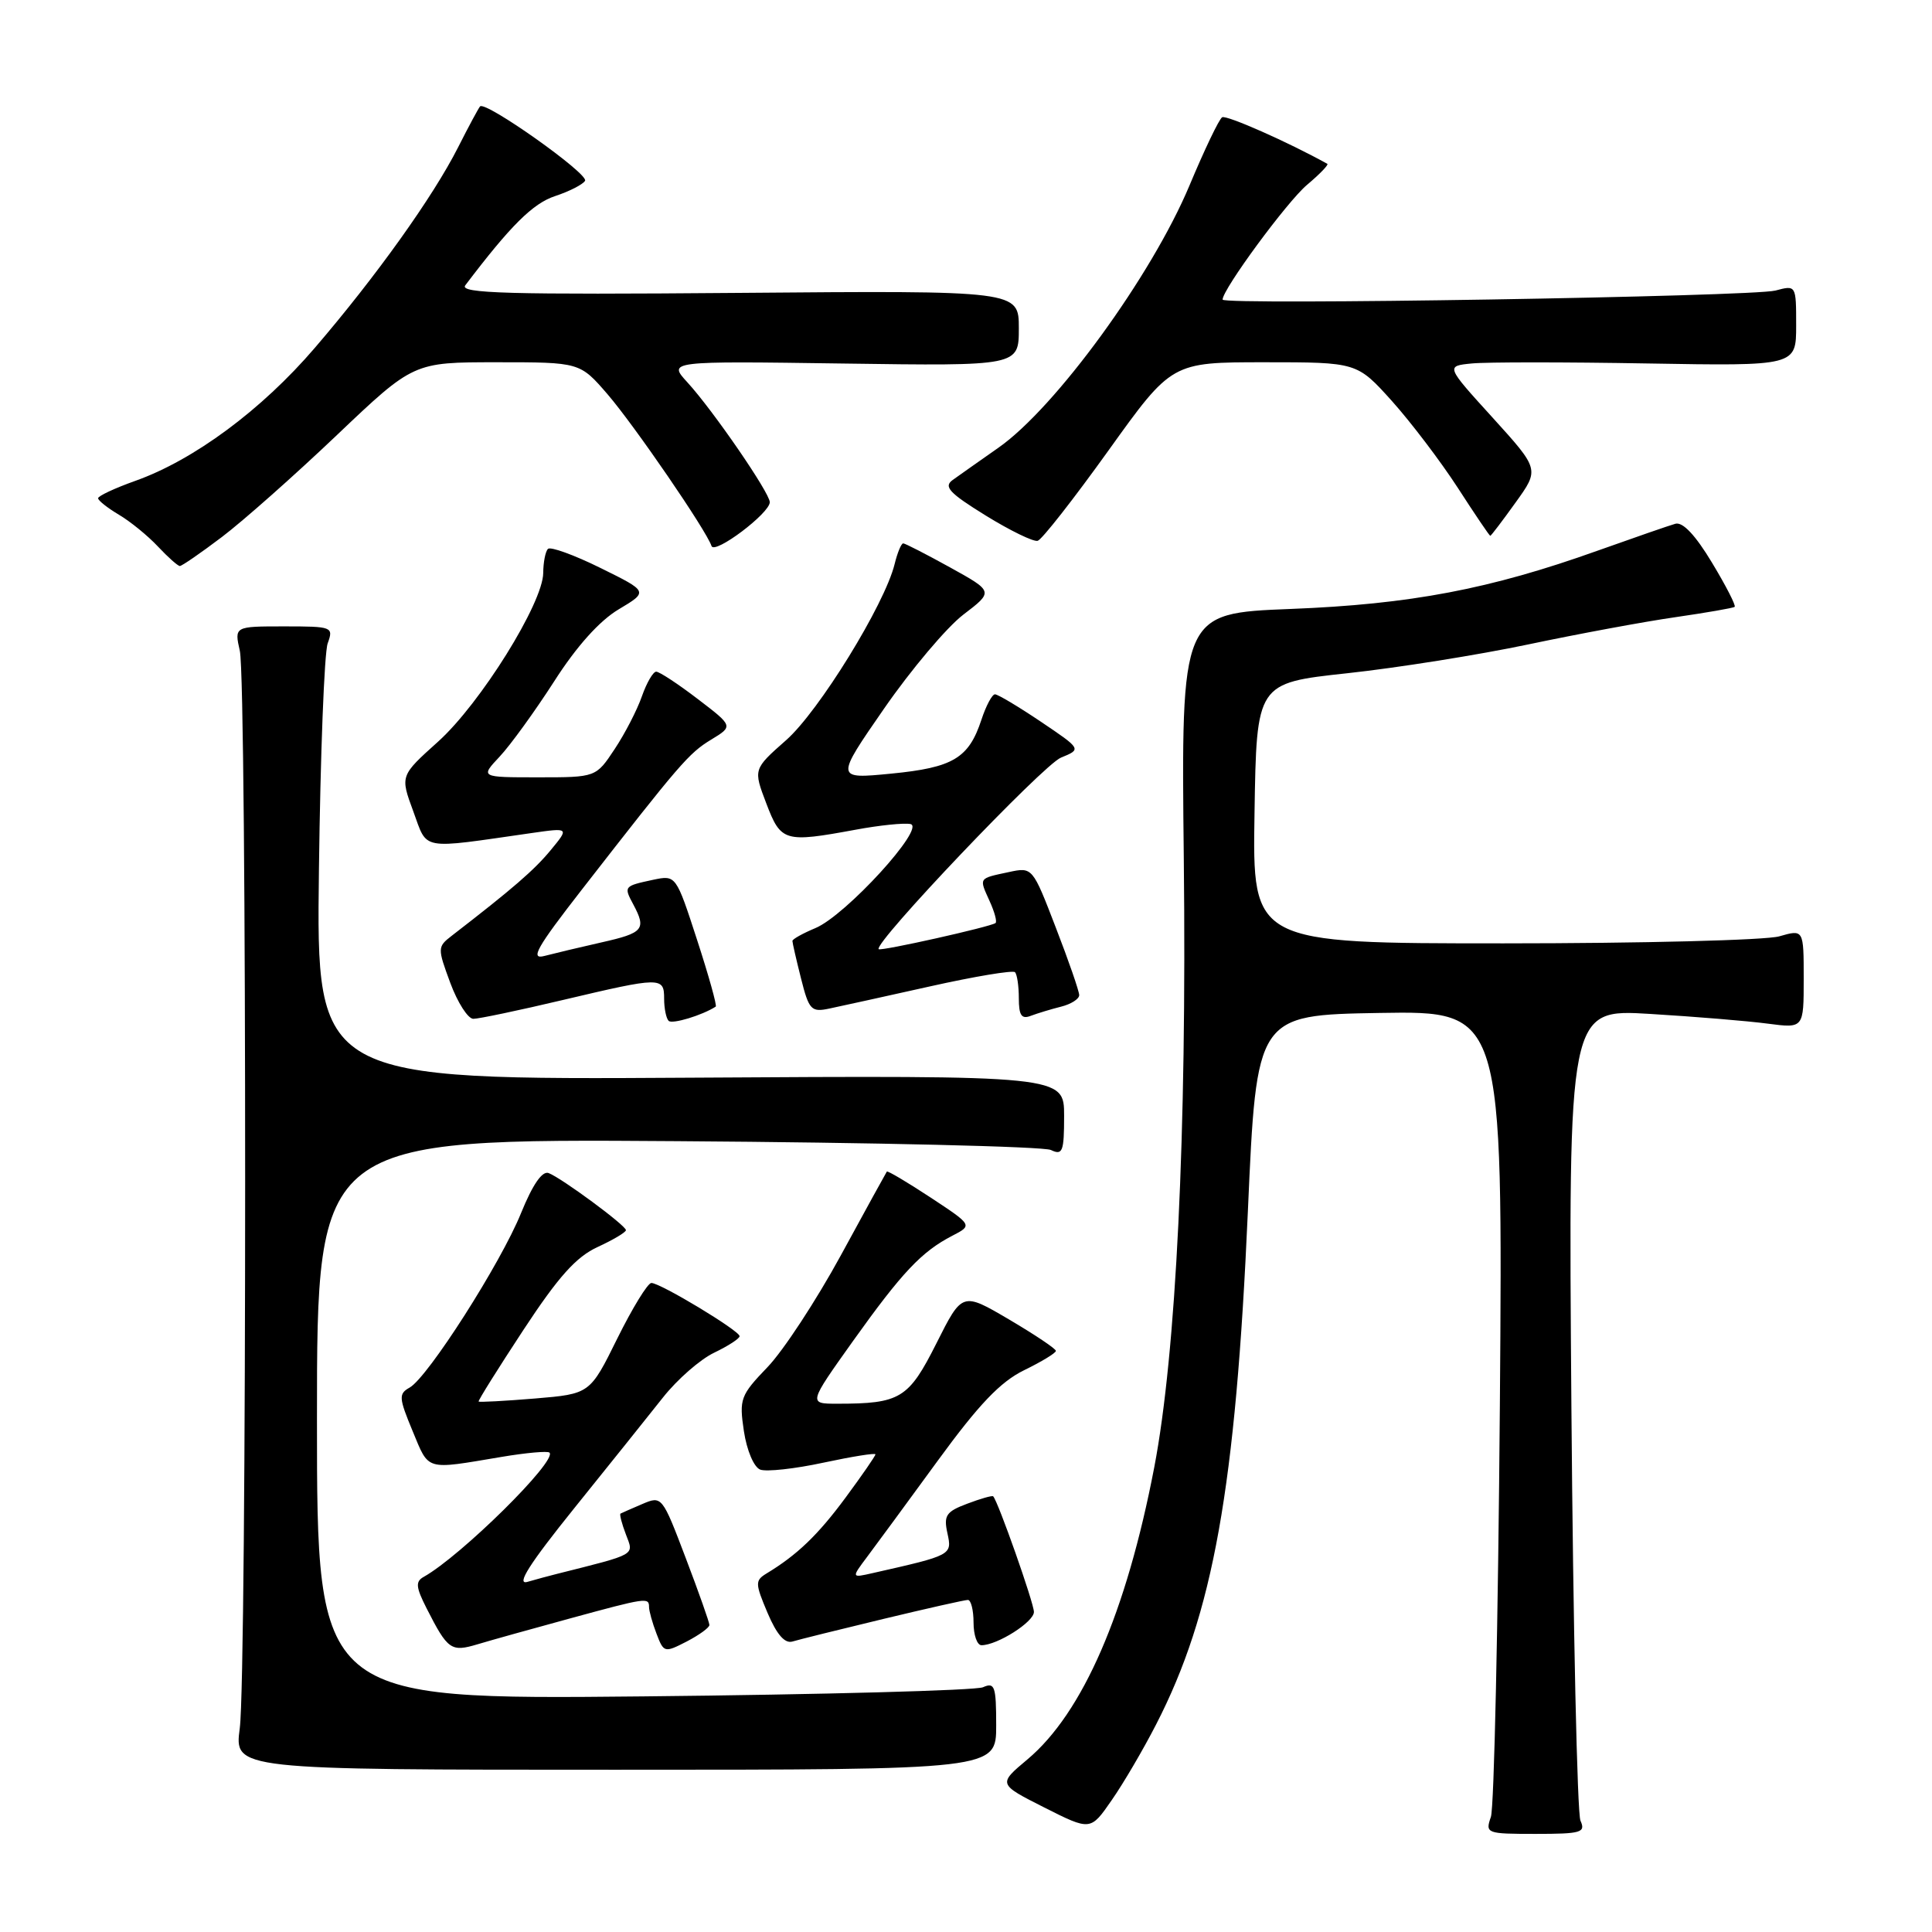 <?xml version="1.0" encoding="UTF-8" standalone="no"?>
<!DOCTYPE svg PUBLIC "-//W3C//DTD SVG 1.1//EN" "http://www.w3.org/Graphics/SVG/1.1/DTD/svg11.dtd" >
<svg xmlns="http://www.w3.org/2000/svg" xmlns:xlink="http://www.w3.org/1999/xlink" version="1.1" viewBox="0 0 256 256">
 <g >
 <path fill="currentColor"
d=" M 153.19 228.50 C 160.76 213.79 163.73 197.19 165.35 160.50 C 166.50 134.50 166.50 134.50 182.82 134.22 C 199.14 133.95 199.14 133.95 198.74 186.22 C 198.51 214.98 197.98 239.51 197.55 240.75 C 196.79 242.94 196.95 243.00 203.49 243.00 C 209.53 243.00 210.13 242.82 209.42 241.25 C 208.99 240.29 208.45 215.69 208.22 186.60 C 207.81 133.69 207.81 133.69 218.65 134.35 C 224.62 134.71 231.64 135.29 234.25 135.64 C 239.00 136.26 239.00 136.26 239.00 129.70 C 239.00 123.14 239.00 123.14 235.76 124.07 C 233.97 124.58 217.54 125.00 199.23 125.00 C 165.95 125.00 165.95 125.00 166.23 107.75 C 166.50 90.51 166.50 90.51 178.50 89.21 C 185.10 88.50 195.90 86.78 202.50 85.39 C 209.10 84.00 217.88 82.37 222.00 81.78 C 226.12 81.18 229.66 80.57 229.85 80.41 C 230.05 80.26 228.70 77.62 226.85 74.56 C 224.67 70.93 222.98 69.13 222.00 69.40 C 221.18 69.63 216.54 71.24 211.71 72.96 C 197.43 78.07 186.88 80.07 171.00 80.69 C 156.50 81.26 156.50 81.26 156.86 113.88 C 157.26 150.23 155.85 179.29 152.94 194.45 C 149.25 213.67 143.48 226.97 136.14 233.13 C 132.24 236.40 132.24 236.40 138.37 239.50 C 144.50 242.59 144.50 242.59 147.30 238.54 C 148.85 236.32 151.50 231.80 153.19 228.50 Z  M 132.00 228.64 C 132.00 223.43 131.81 222.87 130.25 223.57 C 129.29 223.99 109.04 224.54 85.25 224.78 C 42.00 225.21 42.00 225.21 42.00 188.04 C 42.00 150.88 42.00 150.88 89.75 151.21 C 116.01 151.39 138.29 151.92 139.25 152.38 C 140.80 153.12 141.00 152.61 141.00 147.86 C 141.00 142.50 141.00 142.50 91.46 142.80 C 41.91 143.10 41.91 143.10 42.26 115.30 C 42.45 100.01 42.97 86.49 43.42 85.25 C 44.21 83.06 44.05 83.00 37.64 83.00 C 31.05 83.00 31.05 83.00 31.78 86.25 C 32.72 90.50 32.72 221.84 31.77 229.00 C 31.04 234.50 31.04 234.50 81.52 234.50 C 132.00 234.50 132.00 234.50 132.00 228.64 Z  M 75.50 214.46 C 85.65 211.69 86.00 211.64 86.00 212.93 C 86.00 213.45 86.44 215.04 86.99 216.47 C 87.95 219.00 88.05 219.02 90.99 217.51 C 92.64 216.65 94.00 215.67 94.00 215.32 C 94.00 214.98 92.59 210.98 90.86 206.44 C 87.75 198.25 87.70 198.18 85.11 199.29 C 83.67 199.90 82.37 200.48 82.22 200.56 C 82.07 200.65 82.39 201.90 82.94 203.33 C 84.00 206.13 84.48 205.86 73.75 208.56 C 72.79 208.80 71.04 209.27 69.87 209.61 C 68.36 210.04 70.18 207.19 76.08 199.86 C 80.67 194.16 85.97 187.55 87.85 185.17 C 89.73 182.79 92.78 180.12 94.63 179.24 C 96.48 178.35 98.00 177.37 98.00 177.05 C 98.00 176.33 87.51 170.00 86.31 170.00 C 85.83 170.00 83.80 173.31 81.80 177.35 C 78.17 184.70 78.17 184.70 70.88 185.31 C 66.87 185.64 63.51 185.82 63.42 185.71 C 63.33 185.59 66.00 181.33 69.35 176.23 C 73.99 169.17 76.34 166.54 79.20 165.23 C 81.26 164.28 82.94 163.28 82.94 163.00 C 82.92 162.37 74.44 156.11 72.70 155.44 C 71.85 155.11 70.58 156.96 69.05 160.72 C 66.37 167.36 56.69 182.51 54.28 183.86 C 52.80 184.69 52.84 185.21 54.68 189.64 C 56.89 194.95 56.26 194.76 66.44 193.05 C 69.71 192.50 72.58 192.24 72.81 192.48 C 73.88 193.54 61.09 206.17 56.15 208.94 C 55.03 209.56 55.10 210.30 56.52 213.10 C 59.34 218.64 59.76 218.93 63.30 217.87 C 65.06 217.34 70.55 215.81 75.50 214.46 Z  M 117.00 214.53 C 122.78 213.14 127.84 212.00 128.25 212.00 C 128.66 212.00 129.00 213.35 129.00 215.00 C 129.00 216.65 129.47 218.00 130.05 218.00 C 132.14 218.00 137.00 214.92 137.00 213.59 C 137.00 212.42 132.24 198.91 131.60 198.27 C 131.47 198.14 129.92 198.58 128.16 199.25 C 125.36 200.30 125.02 200.81 125.54 203.17 C 126.17 206.06 126.15 206.07 115.65 208.44 C 112.80 209.09 112.80 209.09 114.90 206.29 C 116.05 204.76 120.26 199.03 124.25 193.56 C 129.70 186.09 132.55 183.10 135.70 181.56 C 138.02 180.43 139.91 179.28 139.91 179.00 C 139.92 178.72 137.12 176.85 133.71 174.84 C 127.50 171.19 127.50 171.19 124.08 178.00 C 120.39 185.33 119.30 186.00 110.93 186.00 C 107.11 186.00 107.11 186.00 113.03 177.69 C 119.52 168.60 122.11 165.85 126.19 163.74 C 128.88 162.35 128.88 162.35 123.28 158.66 C 120.21 156.64 117.61 155.10 117.51 155.24 C 117.41 155.38 114.66 160.38 111.41 166.35 C 108.16 172.31 103.79 178.98 101.70 181.15 C 98.11 184.89 97.93 185.36 98.57 189.64 C 98.96 192.20 99.89 194.40 100.73 194.73 C 101.55 195.04 105.31 194.63 109.11 193.81 C 112.90 193.00 116.00 192.50 116.00 192.71 C 116.00 192.92 114.22 195.49 112.05 198.43 C 108.38 203.40 105.63 206.04 101.56 208.50 C 100.04 209.43 100.05 209.81 101.71 213.73 C 102.92 216.58 103.99 217.81 105.00 217.51 C 105.83 217.26 111.22 215.92 117.00 214.53 Z  M 94.84 133.38 C 95.02 133.26 93.91 129.28 92.37 124.55 C 89.57 115.94 89.57 115.94 86.53 116.58 C 82.66 117.41 82.63 117.45 83.92 119.85 C 85.67 123.13 85.26 123.62 79.75 124.86 C 76.86 125.51 73.44 126.33 72.13 126.67 C 70.20 127.18 71.12 125.56 77.08 117.90 C 90.12 101.14 91.27 99.80 94.24 98.00 C 97.17 96.22 97.17 96.22 92.44 92.61 C 89.84 90.62 87.37 89.00 86.95 89.00 C 86.54 89.00 85.69 90.46 85.06 92.25 C 84.44 94.04 82.82 97.19 81.45 99.25 C 78.97 103.00 78.97 103.00 71.30 103.00 C 63.63 103.00 63.63 103.00 66.21 100.25 C 67.63 98.74 70.87 94.26 73.42 90.30 C 76.39 85.65 79.44 82.25 81.98 80.74 C 85.92 78.39 85.92 78.39 79.57 75.26 C 76.07 73.53 72.94 72.40 72.61 72.73 C 72.27 73.06 71.99 74.50 71.98 75.92 C 71.95 79.91 63.65 93.23 58.05 98.27 C 53.02 102.79 53.02 102.79 54.76 107.50 C 56.70 112.76 55.46 112.53 70.46 110.38 C 75.43 109.67 75.43 109.67 72.96 112.66 C 70.81 115.27 67.96 117.74 59.85 124.00 C 57.96 125.46 57.96 125.63 59.67 130.25 C 60.64 132.86 62.01 135.00 62.72 135.00 C 63.43 135.00 68.78 133.88 74.60 132.50 C 87.60 129.43 88.00 129.42 88.00 132.33 C 88.00 133.62 88.27 134.94 88.60 135.27 C 89.07 135.74 93.04 134.54 94.84 133.38 Z  M 140.59 133.39 C 141.92 133.06 143.00 132.37 143.00 131.86 C 143.00 131.35 141.61 127.32 139.90 122.91 C 136.81 114.88 136.81 114.88 133.65 115.56 C 129.62 116.42 129.72 116.28 131.12 119.38 C 131.78 120.82 132.14 122.14 131.91 122.31 C 131.21 122.82 116.73 126.06 116.43 125.77 C 115.69 125.02 138.21 101.36 140.58 100.39 C 143.32 99.27 143.32 99.27 137.92 95.63 C 134.96 93.64 132.22 92.00 131.84 92.00 C 131.46 92.00 130.65 93.52 130.04 95.38 C 128.36 100.47 126.29 101.71 118.09 102.51 C 110.68 103.23 110.68 103.23 117.16 93.87 C 120.73 88.72 125.45 83.12 127.65 81.44 C 131.66 78.38 131.66 78.38 125.90 75.19 C 122.73 73.44 119.93 72.00 119.68 72.00 C 119.42 72.00 118.91 73.24 118.54 74.75 C 117.23 80.09 108.49 94.28 104.15 98.09 C 99.81 101.92 99.81 101.92 101.54 106.46 C 103.48 111.55 103.93 111.68 113.38 109.94 C 116.54 109.35 119.80 109.02 120.64 109.19 C 122.74 109.62 112.05 121.32 108.04 122.98 C 106.37 123.68 105.00 124.44 105.00 124.68 C 105.00 124.92 105.51 127.16 106.14 129.65 C 107.19 133.83 107.50 134.15 109.89 133.64 C 111.33 133.34 117.33 132.02 123.24 130.70 C 129.14 129.38 134.20 128.54 134.49 128.82 C 134.77 129.10 135.00 130.66 135.00 132.27 C 135.00 134.55 135.36 135.08 136.59 134.60 C 137.47 134.27 139.27 133.72 140.59 133.39 Z  M 29.41 71.15 C 32.21 69.03 39.06 62.96 44.64 57.65 C 54.79 48.00 54.79 48.00 65.82 48.00 C 76.84 48.00 76.84 48.00 80.51 52.25 C 84.07 56.39 93.59 70.27 94.28 72.35 C 94.67 73.52 102.00 68.01 102.00 66.54 C 102.00 65.31 94.47 54.36 91.09 50.67 C 88.50 47.84 88.50 47.84 111.75 48.17 C 135.00 48.50 135.00 48.50 135.00 43.50 C 135.00 38.50 135.00 38.50 97.83 38.81 C 67.35 39.06 60.84 38.88 61.65 37.81 C 67.65 29.89 70.61 26.95 73.56 25.98 C 75.44 25.36 77.22 24.45 77.52 23.96 C 78.07 23.07 64.31 13.32 63.61 14.10 C 63.41 14.32 62.10 16.75 60.71 19.50 C 57.40 26.05 49.83 36.64 41.71 46.10 C 34.67 54.31 25.68 60.97 17.89 63.73 C 15.20 64.69 13.00 65.72 13.00 66.02 C 13.00 66.32 14.24 67.30 15.75 68.20 C 17.26 69.09 19.59 70.99 20.92 72.41 C 22.26 73.84 23.57 75.00 23.83 75.00 C 24.10 75.00 26.61 73.27 29.41 71.15 Z  M 146.88 59.69 C 155.26 48.00 155.26 48.00 167.54 48.00 C 179.81 48.00 179.81 48.00 184.43 53.13 C 186.96 55.95 190.89 61.13 193.16 64.63 C 195.42 68.13 197.36 71.00 197.47 71.00 C 197.57 71.00 199.08 69.02 200.82 66.59 C 203.99 62.19 203.99 62.19 197.78 55.34 C 191.56 48.50 191.56 48.50 195.03 48.16 C 196.94 47.97 207.39 47.97 218.25 48.16 C 238.00 48.50 238.00 48.50 238.00 43.13 C 238.00 37.77 238.00 37.77 235.25 38.50 C 232.21 39.30 162.00 40.46 162.00 39.70 C 162.00 38.33 170.54 26.73 173.18 24.50 C 174.87 23.08 176.08 21.82 175.88 21.71 C 170.70 18.83 162.49 15.20 161.94 15.54 C 161.53 15.79 159.59 19.85 157.62 24.56 C 152.61 36.53 139.85 54.05 132.29 59.33 C 129.80 61.08 127.08 62.99 126.25 63.59 C 124.99 64.48 125.76 65.31 130.61 68.31 C 133.85 70.31 136.95 71.82 137.50 71.66 C 138.05 71.51 142.27 66.12 146.88 59.69 Z "/>
</g>
</svg>